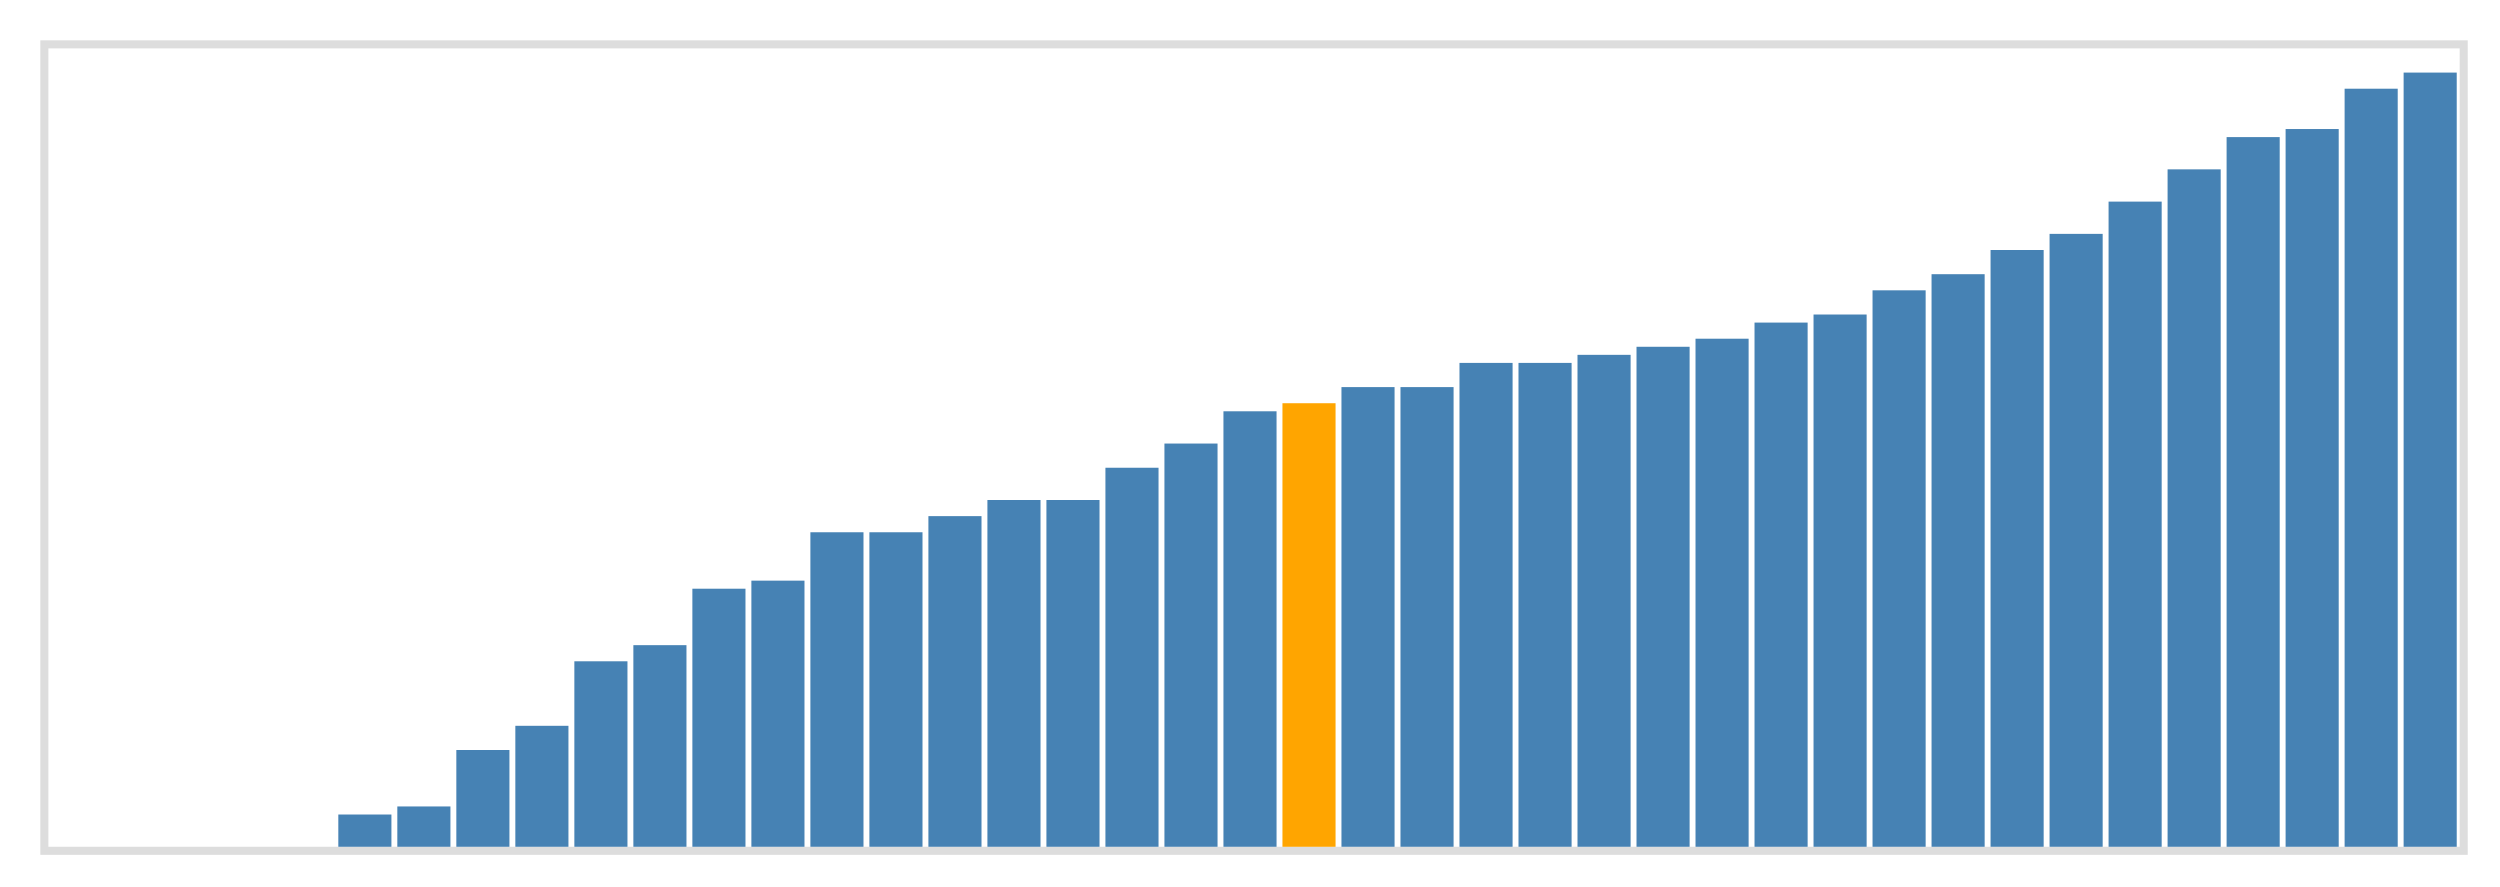 <svg class="marks" width="310" height="110" viewBox="0 0 310 110" version="1.1" xmlns="http://www.w3.org/2000/svg" xmlns:xlink="http://www.w3.org/1999/xlink"><g transform="translate(5,5)"><g class="mark-group role-frame root"><g transform="translate(0,0)"><path class="background" d="M0.5,0.5h300v100h-300Z" style="fill: none; stroke: #ddd;"></path><g><g class="mark-rect role-mark marks"><path d="M0.366,100h6.585v0h-6.585Z" style="fill: steelblue;"></path><path d="M7.683,100h6.585v0h-6.585Z" style="fill: steelblue;"></path><path d="M15,100h6.585v0h-6.585Z" style="fill: steelblue;"></path><path d="M22.317,100h6.585v0h-6.585Z" style="fill: steelblue;"></path><path d="M29.634,100h6.585v0h-6.585Z" style="fill: steelblue;"></path><path d="M36.951,96h6.585v4h-6.585Z" style="fill: steelblue;"></path><path d="M44.268,95h6.585v5h-6.585Z" style="fill: steelblue;"></path><path d="M51.585,88h6.585v12h-6.585Z" style="fill: steelblue;"></path><path d="M58.902,85h6.585v15h-6.585Z" style="fill: steelblue;"></path><path d="M66.22,77h6.585v23h-6.585Z" style="fill: steelblue;"></path><path d="M73.537,75h6.585v25h-6.585Z" style="fill: steelblue;"></path><path d="M80.854,68h6.585v32h-6.585Z" style="fill: steelblue;"></path><path d="M88.171,67h6.585v33h-6.585Z" style="fill: steelblue;"></path><path d="M95.488,61h6.585v39h-6.585Z" style="fill: steelblue;"></path><path d="M102.805,61h6.585v39h-6.585Z" style="fill: steelblue;"></path><path d="M110.122,59h6.585v41h-6.585Z" style="fill: steelblue;"></path><path d="M117.439,57h6.585v43h-6.585Z" style="fill: steelblue;"></path><path d="M124.756,57h6.585v43h-6.585Z" style="fill: steelblue;"></path><path d="M132.073,53h6.585v47h-6.585Z" style="fill: steelblue;"></path><path d="M139.39,50h6.585v50h-6.585Z" style="fill: steelblue;"></path><path d="M146.707,46h6.585v54h-6.585Z" style="fill: steelblue;"></path><path d="M154.024,45h6.585v55h-6.585Z" style="fill: orange;"></path><path d="M161.341,43h6.585v57h-6.585Z" style="fill: steelblue;"></path><path d="M168.659,43h6.585v57h-6.585Z" style="fill: steelblue;"></path><path d="M175.976,40h6.585v60h-6.585Z" style="fill: steelblue;"></path><path d="M183.293,40h6.585v60h-6.585Z" style="fill: steelblue;"></path><path d="M190.61,39h6.585v61h-6.585Z" style="fill: steelblue;"></path><path d="M197.927,38h6.585v62h-6.585Z" style="fill: steelblue;"></path><path d="M205.244,37h6.585v63h-6.585Z" style="fill: steelblue;"></path><path d="M212.561,35h6.585v65h-6.585Z" style="fill: steelblue;"></path><path d="M219.878,34h6.585v66h-6.585Z" style="fill: steelblue;"></path><path d="M227.195,31h6.585v69h-6.585Z" style="fill: steelblue;"></path><path d="M234.512,29h6.585v71h-6.585Z" style="fill: steelblue;"></path><path d="M241.829,26h6.585v74h-6.585Z" style="fill: steelblue;"></path><path d="M249.146,24h6.585v76h-6.585Z" style="fill: steelblue;"></path><path d="M256.463,20h6.585v80h-6.585Z" style="fill: steelblue;"></path><path d="M263.78,16h6.585v84h-6.585Z" style="fill: steelblue;"></path><path d="M271.098,12h6.585v88h-6.585Z" style="fill: steelblue;"></path><path d="M278.415,11h6.585v89h-6.585Z" style="fill: steelblue;"></path><path d="M285.732,6h6.585v94h-6.585Z" style="fill: steelblue;"></path><path d="M293.049,4h6.585v96h-6.585Z" style="fill: steelblue;"></path></g></g><path class="foreground" d="" style="display: none; fill: none;"></path></g></g></g></svg>